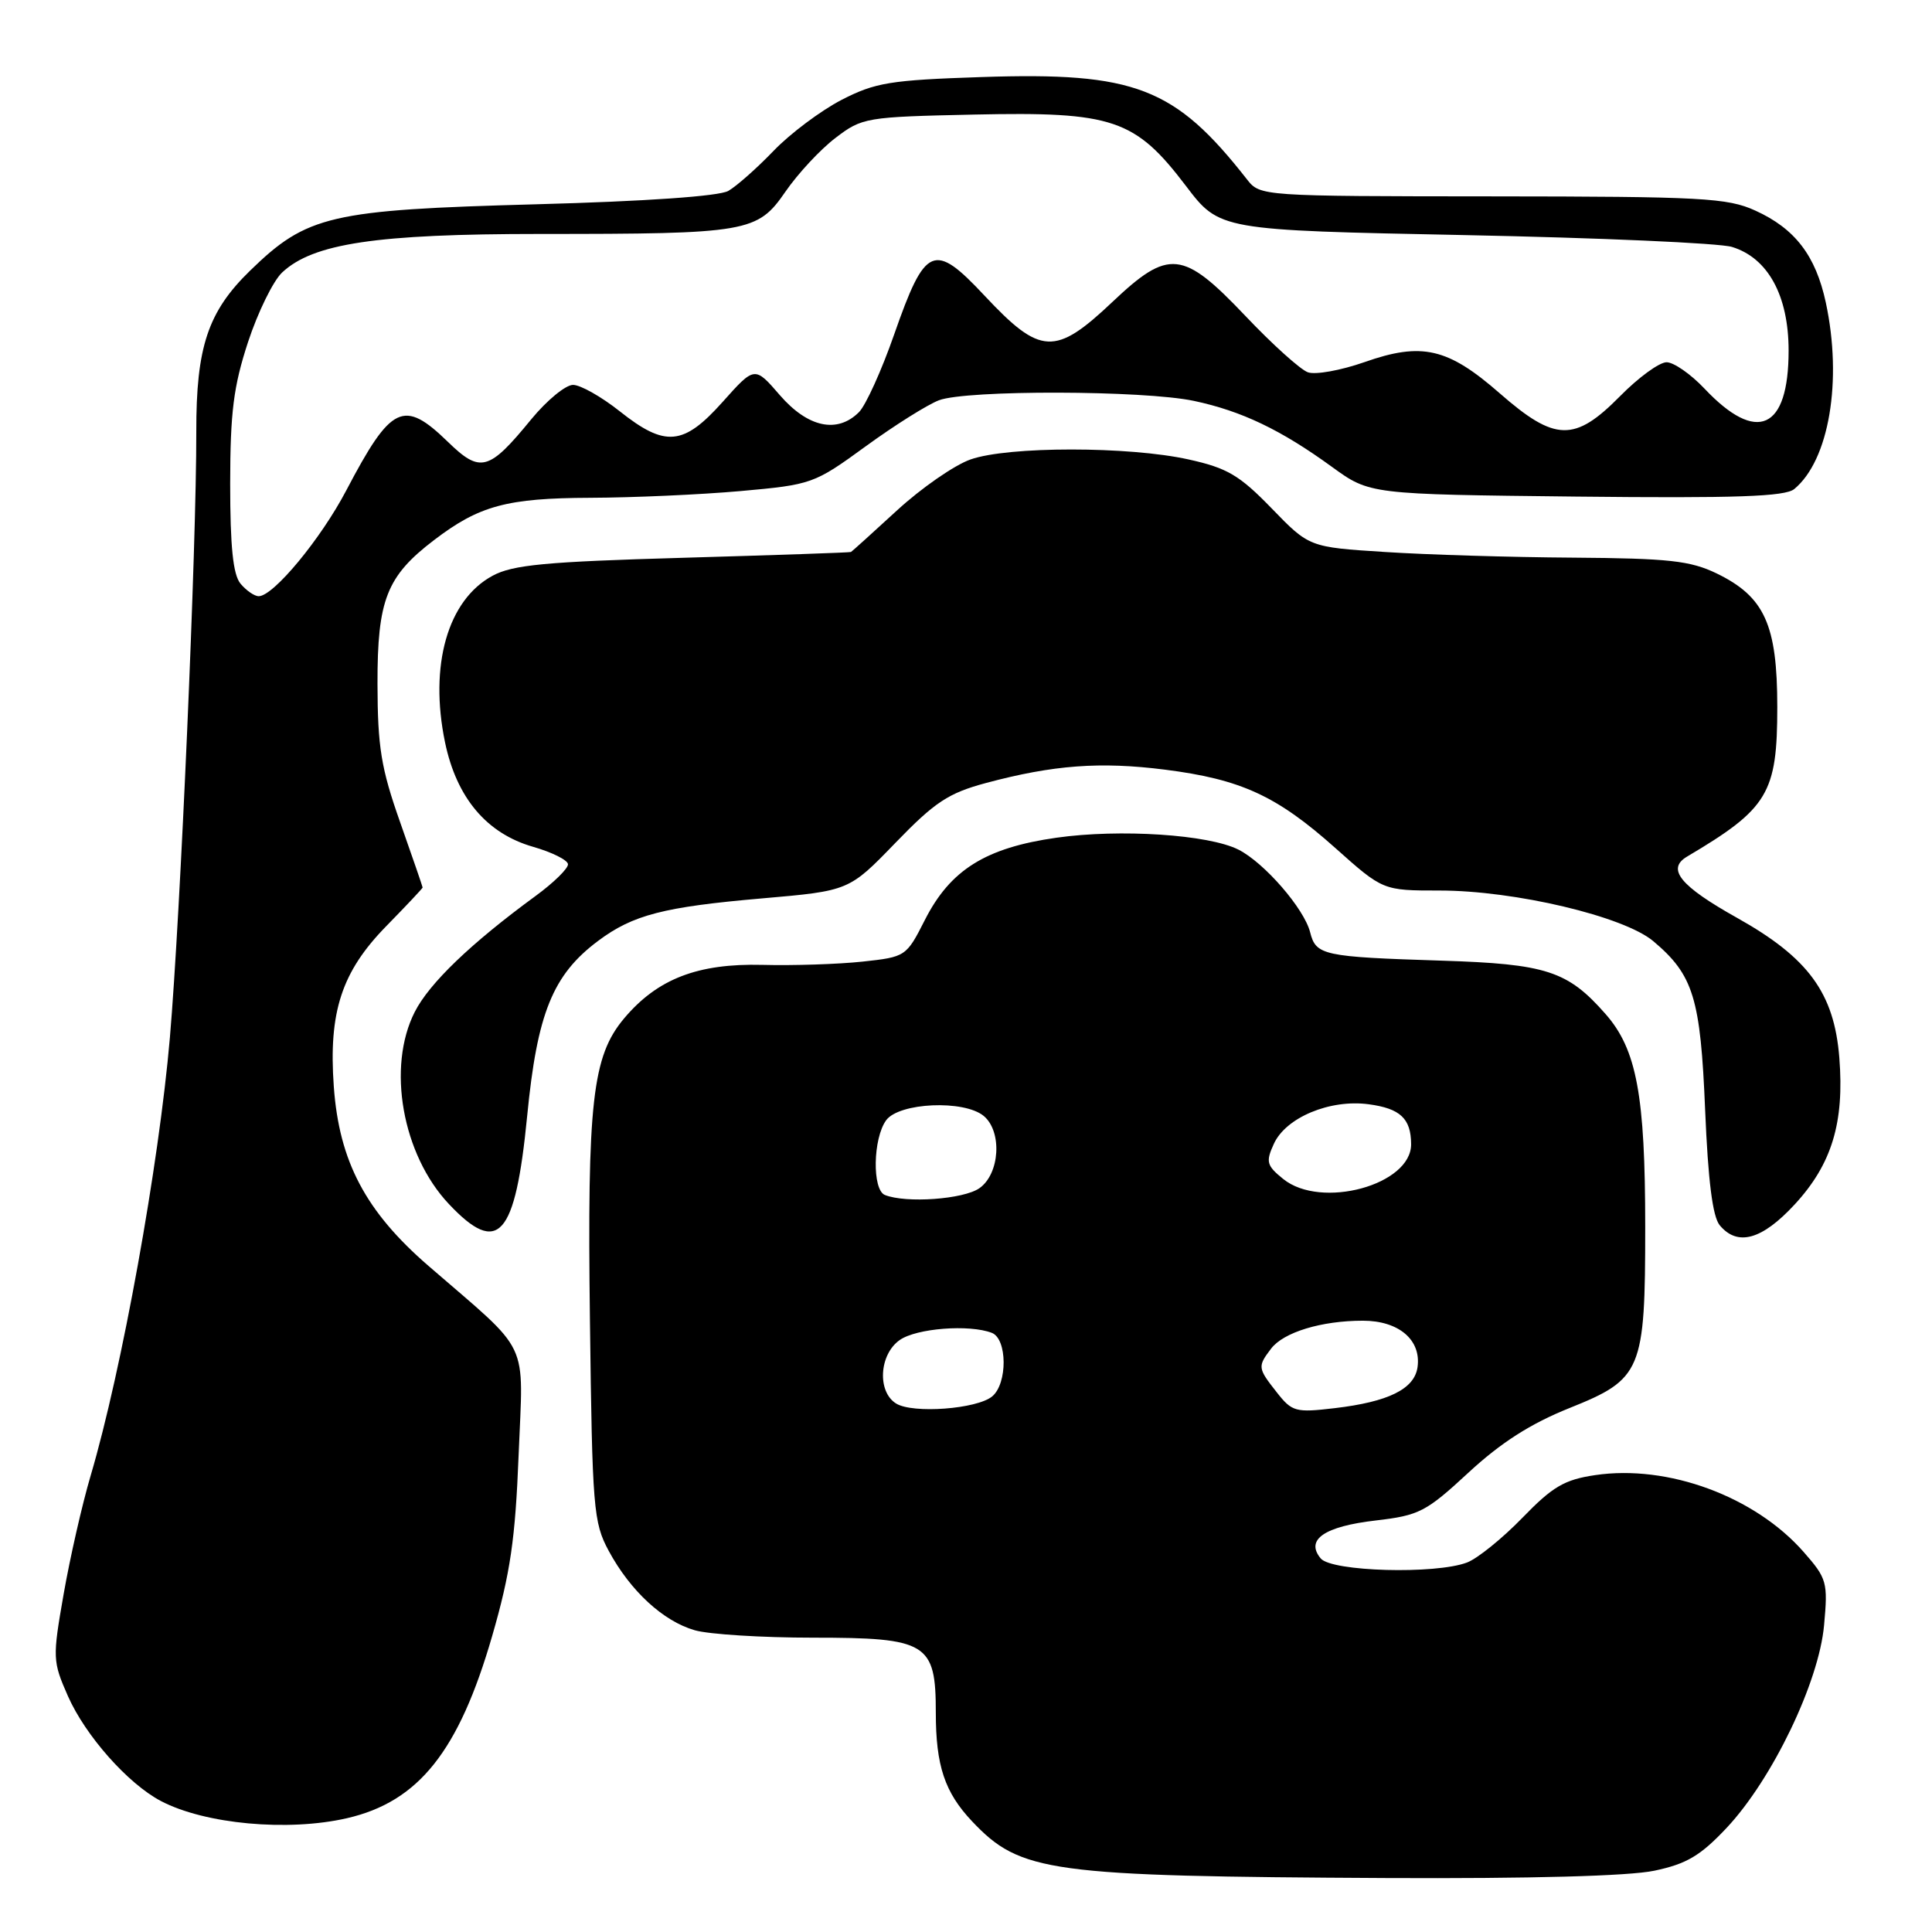 <?xml version="1.0" encoding="UTF-8" standalone="no"?>
<!DOCTYPE svg PUBLIC "-//W3C//DTD SVG 1.1//EN" "http://www.w3.org/Graphics/SVG/1.1/DTD/svg11.dtd" >
<svg xmlns="http://www.w3.org/2000/svg" xmlns:xlink="http://www.w3.org/1999/xlink" version="1.1" viewBox="0 0 256 256">
 <g >
 <path fill="currentColor"
d=" M 219.20 247.88 C 223.49 246.98 225.32 245.89 228.79 242.20 C 234.83 235.77 241.02 222.91 241.70 215.34 C 242.22 209.65 242.08 209.16 238.99 205.64 C 232.53 198.28 221.00 194.03 211.37 195.46 C 207.29 196.06 205.73 196.98 201.71 201.13 C 199.07 203.85 195.78 206.51 194.39 207.04 C 190.21 208.63 176.45 208.25 175.00 206.50 C 172.93 204.01 175.48 202.26 182.30 201.47 C 188.05 200.80 188.95 200.34 194.58 195.13 C 198.87 191.16 202.81 188.64 207.95 186.58 C 217.56 182.73 218.00 181.68 218.00 162.58 C 218.00 145.13 216.87 139.06 212.75 134.37 C 207.72 128.64 204.91 127.73 191.00 127.29 C 175.29 126.79 174.37 126.59 173.60 123.53 C 172.81 120.40 167.54 114.32 164.10 112.58 C 160.15 110.58 148.39 109.81 140.00 111.00 C 130.60 112.33 125.92 115.26 122.55 121.90 C 120.09 126.75 120.01 126.80 114.28 127.42 C 111.10 127.76 105.12 127.96 101.00 127.85 C 92.45 127.64 87.10 129.71 82.70 134.94 C 78.49 139.95 77.80 145.98 78.17 175.00 C 78.48 199.90 78.63 201.74 80.66 205.50 C 83.52 210.80 87.87 214.82 92.07 216.02 C 93.95 216.56 101.00 217.00 107.74 217.00 C 122.87 217.00 124.00 217.69 124.00 226.93 C 124.00 233.97 125.18 237.50 128.81 241.34 C 135.22 248.11 138.92 248.62 183.70 248.85 C 202.71 248.94 215.86 248.59 219.20 247.88 Z  M 45.98 240.92 C 55.48 238.73 60.80 232.05 65.22 216.76 C 67.63 208.43 68.28 203.93 68.72 192.80 C 69.33 177.18 70.49 179.62 56.79 167.75 C 48.44 160.53 44.94 153.89 44.23 143.97 C 43.52 134.09 45.27 128.76 51.18 122.72 C 53.83 120.01 56.00 117.71 56.00 117.60 C 56.00 117.49 54.66 113.60 53.02 108.95 C 50.49 101.79 50.04 98.99 50.02 90.62 C 50.00 79.48 51.23 76.35 57.52 71.56 C 63.49 67.00 67.17 66.00 78.22 65.96 C 83.87 65.94 92.83 65.54 98.12 65.07 C 107.57 64.22 107.87 64.12 114.71 59.14 C 118.54 56.35 122.91 53.61 124.41 53.04 C 128.05 51.65 151.54 51.71 158.20 53.12 C 164.52 54.46 169.73 56.95 176.50 61.87 C 181.50 65.50 181.50 65.50 208.84 65.80 C 230.11 66.03 236.53 65.80 237.75 64.80 C 242.37 60.98 244.15 50.44 241.93 40.09 C 240.59 33.87 237.85 30.29 232.58 27.90 C 228.90 26.22 225.52 26.04 197.74 26.02 C 167.16 26.00 166.97 25.99 165.24 23.78 C 155.67 11.56 150.40 9.53 130.07 10.21 C 117.94 10.61 115.97 10.94 111.50 13.24 C 108.75 14.67 104.70 17.70 102.50 19.99 C 100.30 22.28 97.60 24.67 96.50 25.30 C 95.26 26.00 85.57 26.68 71.00 27.07 C 43.75 27.81 40.68 28.52 33.13 35.87 C 27.55 41.30 25.99 45.98 26.01 57.19 C 26.04 72.35 23.91 121.15 22.51 137.50 C 21.06 154.34 16.15 181.52 12.02 195.50 C 10.88 199.35 9.27 206.43 8.43 211.24 C 6.95 219.69 6.97 220.13 9.00 224.74 C 11.32 229.99 16.95 236.35 21.33 238.65 C 27.17 241.71 38.15 242.72 45.98 240.92 Z  M 237.81 159.59 C 242.73 154.26 244.40 148.75 243.72 140.15 C 243.04 131.58 239.62 126.91 230.17 121.62 C 222.63 117.40 220.78 115.14 223.55 113.50 C 234.29 107.14 235.50 105.13 235.50 93.67 C 235.50 82.77 233.81 79.06 227.46 75.98 C 223.98 74.30 221.13 73.98 208.43 73.89 C 200.22 73.84 189.00 73.50 183.49 73.14 C 173.48 72.50 173.48 72.50 168.49 67.35 C 164.24 62.97 162.62 62.01 157.50 60.88 C 149.59 59.12 133.58 59.12 128.60 60.88 C 126.46 61.63 122.08 64.67 118.86 67.63 C 115.65 70.58 112.90 73.06 112.76 73.14 C 112.62 73.22 102.60 73.56 90.50 73.91 C 72.30 74.43 67.94 74.84 65.27 76.29 C 59.32 79.50 56.85 88.16 58.97 98.37 C 60.50 105.72 64.49 110.45 70.65 112.21 C 73.12 112.92 75.20 113.95 75.26 114.50 C 75.33 115.04 73.38 116.96 70.94 118.74 C 62.39 125.00 56.90 130.27 54.96 134.08 C 51.24 141.38 53.30 152.99 59.48 159.54 C 66.02 166.48 68.28 163.95 69.85 147.90 C 71.18 134.24 73.24 129.16 79.27 124.66 C 83.87 121.22 87.96 120.17 101.00 119.04 C 112.50 118.04 112.50 118.04 118.65 111.68 C 123.89 106.26 125.67 105.09 130.65 103.75 C 139.58 101.36 145.79 100.90 154.34 101.98 C 164.43 103.26 169.17 105.44 176.93 112.36 C 183.25 118.00 183.25 118.00 190.75 118.00 C 200.73 118.00 215.16 121.42 219.07 124.71 C 224.39 129.19 225.33 132.25 225.94 147.10 C 226.33 156.45 226.93 161.21 227.87 162.35 C 230.23 165.19 233.47 164.29 237.81 159.59 Z  M 118.75 185.98 C 116.21 184.42 116.49 179.47 119.22 177.56 C 121.44 176.00 128.43 175.46 131.42 176.61 C 133.48 177.40 133.52 183.33 131.47 185.03 C 129.44 186.71 120.97 187.34 118.75 185.98 Z  M 169.17 184.48 C 166.65 181.28 166.62 181.08 168.42 178.71 C 170.07 176.53 175.09 175.00 180.59 175.00 C 185.35 175.00 188.34 177.55 187.83 181.16 C 187.42 184.05 183.99 185.75 176.84 186.59 C 171.66 187.20 171.20 187.07 169.17 184.48 Z  M 117.25 158.34 C 115.55 157.65 115.67 150.84 117.42 148.44 C 119.14 146.09 127.74 145.71 130.35 147.87 C 132.82 149.93 132.49 155.54 129.78 157.44 C 127.67 158.92 120.04 159.46 117.25 158.34 Z  M 170.03 156.22 C 167.83 154.44 167.70 153.95 168.79 151.57 C 170.38 148.07 176.23 145.63 181.36 146.32 C 185.54 146.88 186.96 148.21 186.98 151.60 C 187.02 157.02 175.04 160.28 170.03 156.22 Z  M 31.87 77.34 C 30.88 76.15 30.50 72.45 30.50 64.09 C 30.51 54.60 30.94 51.20 32.87 45.31 C 34.17 41.36 36.20 37.22 37.38 36.11 C 41.49 32.25 49.86 31.00 71.57 31.00 C 99.13 31.00 100.36 30.79 104.08 25.39 C 105.72 23.01 108.69 19.81 110.70 18.28 C 114.24 15.57 114.72 15.49 129.11 15.18 C 147.47 14.78 150.40 15.77 157.13 24.62 C 161.60 30.50 161.60 30.50 194.05 31.15 C 211.90 31.51 227.85 32.21 229.50 32.72 C 234.27 34.18 237.00 39.18 237.00 46.46 C 237.00 56.95 232.80 58.85 225.86 51.50 C 224.05 49.58 221.78 48.00 220.83 48.00 C 219.87 48.00 217.10 50.02 214.66 52.50 C 208.65 58.59 206.06 58.53 198.74 52.13 C 191.85 46.10 188.41 45.30 180.78 47.99 C 177.66 49.08 174.30 49.69 173.30 49.33 C 172.31 48.98 168.57 45.61 165.00 41.84 C 156.73 33.14 154.87 32.94 147.41 40.00 C 139.81 47.19 137.87 47.09 130.46 39.18 C 123.75 32.01 122.61 32.50 118.48 44.32 C 116.82 49.08 114.72 53.71 113.82 54.61 C 110.95 57.48 107.06 56.65 103.35 52.38 C 100.00 48.50 100.00 48.50 95.75 53.26 C 90.56 59.07 88.15 59.29 82.11 54.49 C 79.69 52.57 76.91 51.00 75.93 51.00 C 74.94 51.00 72.46 53.05 70.40 55.55 C 64.77 62.43 63.65 62.73 59.34 58.54 C 53.48 52.85 51.84 53.64 45.89 64.97 C 42.51 71.42 36.23 79.00 34.28 79.00 C 33.71 79.00 32.63 78.25 31.87 77.34 Z "/>
</g>
</svg>